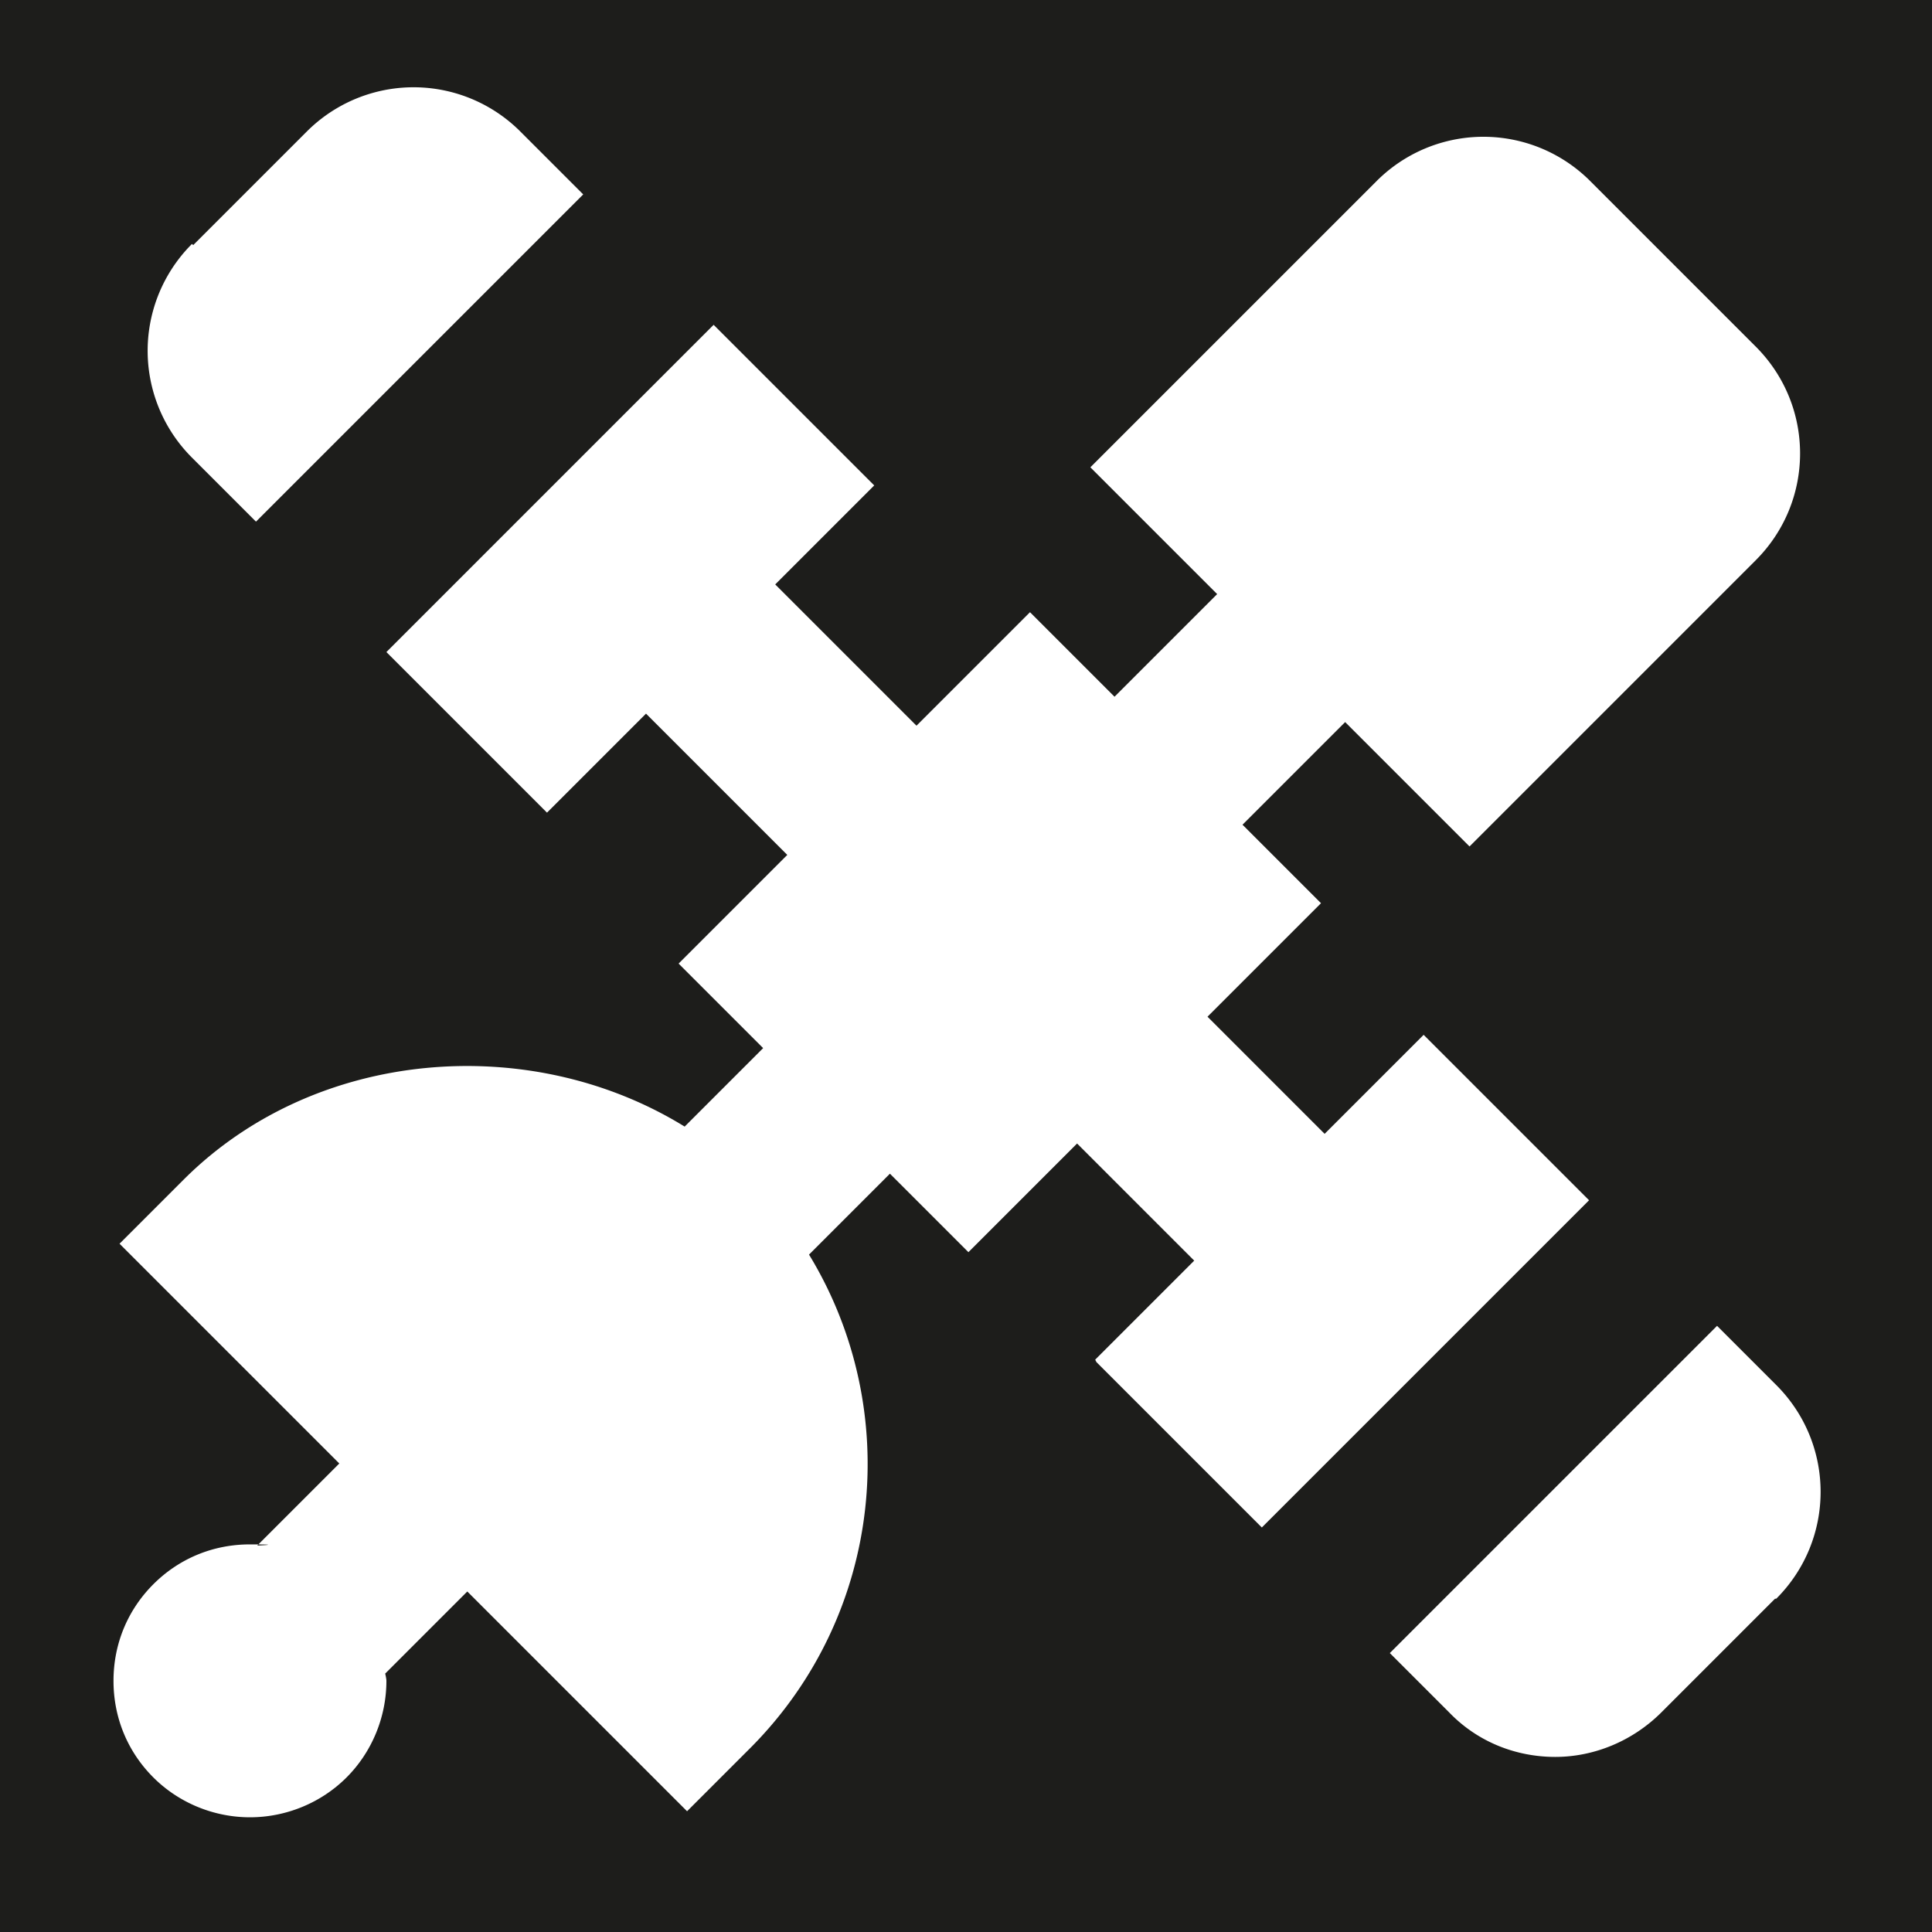<svg viewBox="0 0 16 16" xmlns="http://www.w3.org/2000/svg">
  <path fill="#1d1d1b" d="M0 0v16h16V0zm1.6 2.03.94-.94a1.25 1.25 0 0 1 1.77 0l.52.52-2.71 2.71-.53-.53a1.25 1.25 0 0 1 0-1.77Zm7.47 9.23.82-.82-.97-.97-.9.9-.65-.65-.67.67c.78 1.28.62 2.97-.48 4.08l-.53.53-1.82-1.82-.68.68s.01.04.01.06c0 .3-.12.59-.33.8s-.5.33-.8.33-.59-.12-.8-.33-.33-.49-.33-.8.12-.59.33-.8.49-.33.8-.33.04.01.06.01l.68-.68L.99 10.3l.53-.53c1.09-1.09 2.87-1.23 4.15-.44l.65-.65-.7-.7.9-.9-1.17-1.17-.82.82L3.2 5.4l2.71-2.71 1.33 1.33-.82.82 1.17 1.17.94-.94.7.7.85-.85-1.05-1.05L11.4 1.5a1.25 1.25 0 0 1 1.77 0l1.37 1.37c.49.49.49 1.28 0 1.77l-2.37 2.37-1.03-1.03-.85.85.65.65-.94.94.97.97.82-.82 1.37 1.37-2.71 2.71-1.37-1.37Zm5.63 1.98-.94.94c-.24.24-.56.37-.88.37s-.64-.12-.88-.37l-.49-.49 2.71-2.71.49.49c.49.49.49 1.28 0 1.77Z"/>
</svg>
